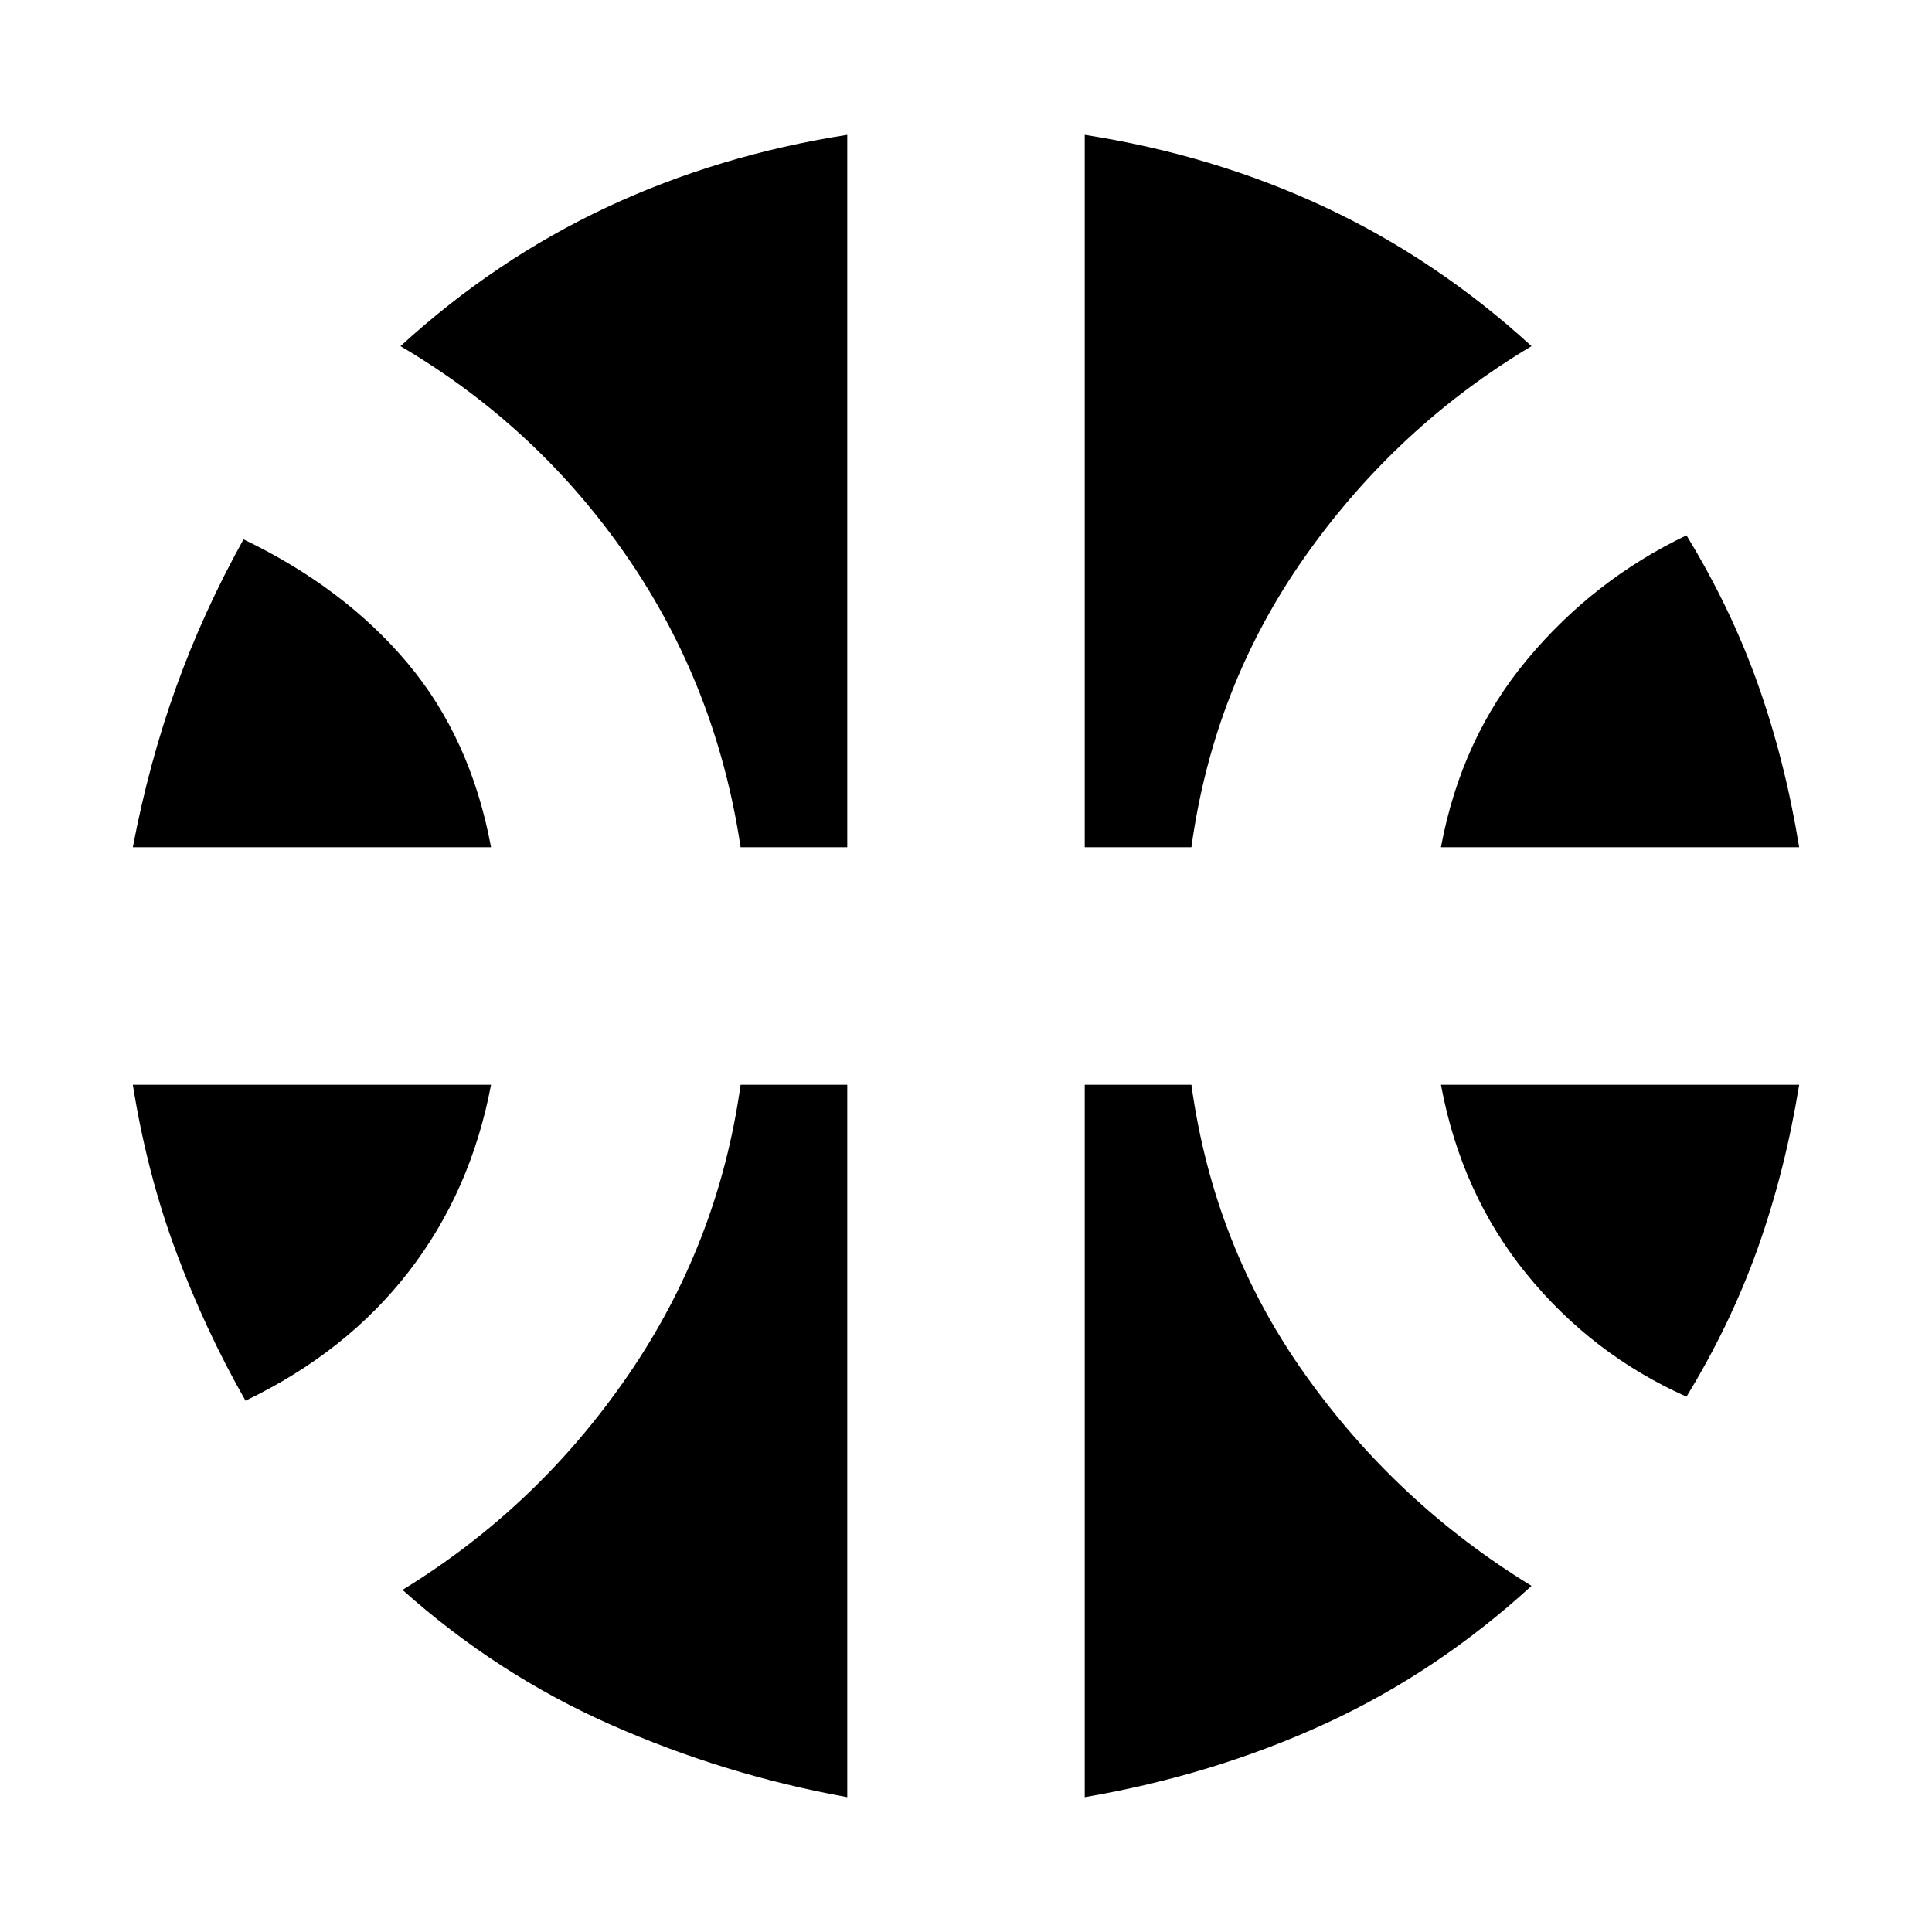<svg xmlns="http://www.w3.org/2000/svg" height="20" viewBox="0 -960 960 960" width="20"><path d="M66-539q8-42 21.5-79.5T121-692q50 24 81.5 61.5T244-539H66Zm650 0q10-54 43-93.5t79-61.5q22 36 35.5 74t20.5 81H716ZM122-264q-20-35-34.5-74T66-421h178q-10 53-41 93t-81 64Zm716-2q-47-21-79.5-61T716-421h178q-7 43-20.5 81T838-266ZM368-539q-12-80-56.5-144.5T199-788q47-43 102.5-69T421-893v354h-53Zm171 0v-354q64 10 119.5 36T761-788q-67 40-112.5 104.5T592-539h-53ZM421-67q-61-11-117.5-36T200-170q67-41 112-106.5T368-421h53v354Zm118 0v-354h53q11 80 56.5 144T761-172q-47 43-102.5 68.5T539-67Z"/></svg>